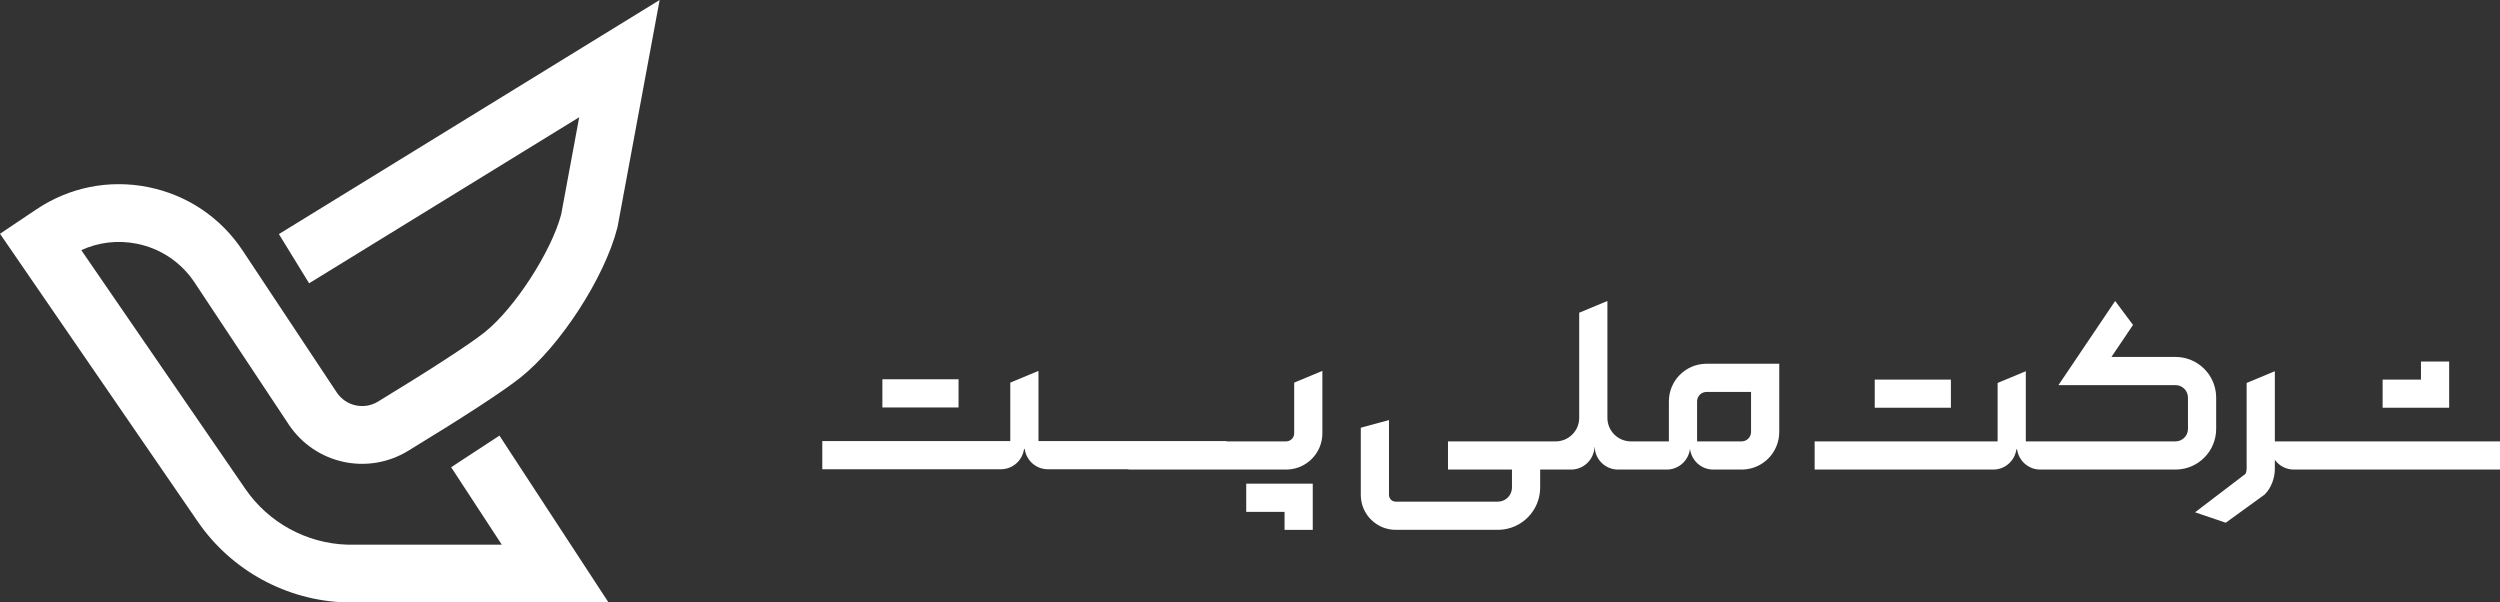 <?xml version="1.0" encoding="UTF-8"?>
<svg width="830px" height="200px" viewBox="0 0 830 200" version="1.1" xmlns="http://www.w3.org/2000/svg" xmlns:xlink="http://www.w3.org/1999/xlink">
    <rect x="0" y="0" width="830" height="200" fill="#333333" stroke="none"/>
    <!-- Generator: Sketch 57.1 (83088) - https://sketch.com -->
    <title>Post / Full / Horizontal / Mono</title>
    <desc>Created with Sketch.</desc>
    <g id="Post-/-Full-/-Horizontal-/-Mono" stroke="none" stroke-width="1" fill="none" fill-rule="evenodd">
        <path d="M435.834,160.573 L435.834,175.925 L426.474,175.925 L426.474,169.933 L413.746,169.933 L413.746,160.573 L435.834,160.573 Z M533.657,99.925 L533.657,138.732 C533.657,142.961 537.02,146.405 541.219,146.534 L541.463,146.537 L554.072,146.537 L554.072,133.247 C554.072,126.456 559.497,120.933 566.25,120.772 L566.554,120.768 L590.709,120.768 L590.709,143.417 C590.709,150.208 585.285,155.731 578.531,155.892 L578.228,155.896 L568.79,155.896 C564.781,155.896 561.516,152.86 561.078,148.969 C560.646,152.778 557.509,155.766 553.615,155.892 L553.36,155.896 L537.187,155.896 C533.066,155.896 529.715,152.69 529.441,148.64 L529.428,148.396 L529.368,148.396 C529.208,152.479 525.932,155.765 521.84,155.892 L521.593,155.896 L511.335,155.896 L511.335,161.865 C511.335,169.503 505.203,175.735 497.604,175.9 L497.295,175.904 L463.368,175.904 C457.077,175.904 451.943,170.866 451.787,164.615 L451.783,164.321 L451.783,142.005 L461.143,139.463 L461.143,164.321 C461.143,165.495 462.06,166.461 463.216,166.539 L463.368,166.544 L497.295,166.544 C499.803,166.544 501.858,164.561 501.97,162.079 L501.975,161.865 L501.975,155.896 L480.732,155.896 L480.732,146.537 L516.489,146.537 C520.719,146.537 524.163,143.173 524.292,138.975 L524.295,138.732 L524.295,103.822 L533.657,99.925 Z M755.247,123.245 L755.247,146.537 L830,146.537 L830,155.896 L761.541,155.896 C759.044,155.896 756.835,154.71 755.408,152.883 L755.247,152.669 L755.247,155.707 C755.247,158.613 754.062,161.983 751.985,164.048 L751.75,164.272 L738.952,173.544 L728.769,170.082 L745.422,157.378 C745.692,157.129 745.856,156.268 745.882,155.818 L745.886,155.707 L745.886,127.142 L755.247,123.245 Z M702.232,99.926 L708.164,107.875 L701.001,118.503 L722.264,118.503 C729.618,118.503 735.6,124.381 735.763,131.695 L735.766,132.001 L735.766,142.396 C735.766,149.749 729.885,155.73 722.569,155.892 L722.263,155.896 L677.368,155.896 C673.508,155.896 670.334,153.087 669.702,149.409 L669.664,149.162 L669.449,149.162 C668.937,152.877 665.84,155.768 662.014,155.892 L661.758,155.896 L602.463,155.896 L602.463,146.537 L663.207,146.537 L663.207,127.142 L672.569,123.245 L672.569,146.537 L722.264,146.537 C724.482,146.537 726.293,144.794 726.401,142.603 L726.406,142.397 L726.406,132.002 C726.406,129.784 724.661,127.973 722.47,127.865 L722.263,127.86 L683.406,127.86 L702.232,99.926 Z M439.026,123.139 L439.026,143.877 C439.026,150.405 433.796,155.732 427.306,155.891 L427.005,155.895 L374.631,155.895 L374.631,155.79 L347.889,155.79 C344.033,155.79 340.862,152.98 340.237,149.302 L340.199,149.056 L339.985,149.056 C339.474,152.771 336.377,155.662 332.551,155.786 L332.295,155.79 L273,155.79 L273,146.431 L335.412,146.431 L335.412,127.036 L344.773,123.139 L344.773,146.431 L407.185,146.431 L407.185,146.537 L427.005,146.537 C428.416,146.537 429.573,145.435 429.66,144.045 L429.665,143.877 L429.665,127.036 L439.026,123.139 Z M581.348,130.127 L566.554,130.127 C564.893,130.127 563.531,131.432 563.439,133.07 L563.434,133.247 L563.434,146.537 L578.228,146.537 C579.889,146.537 581.251,145.232 581.343,143.594 L581.348,143.417 L581.348,130.127 Z M647.7,126.019 L647.7,135.378 L622.412,135.378 L622.412,126.019 L647.7,126.019 Z M813.121,120.027 L813.121,135.378 L791.033,135.378 L791.033,126.019 L803.761,126.019 L803.761,120.027 L813.121,120.027 Z M318.237,125.912 L318.237,135.272 L292.95,135.272 L292.95,125.912 L318.237,125.912 Z" id="Shape-2" fill="#FFFFFF"></path>
        <path d="M102.625,94.052 L192.297,38.918 L186.311,71.196 C183.026,83.61 170.726,102.549 160.84,110.364 C155.737,114.397 143.188,122.552 125.505,133.326 C120.871,136.149 114.869,134.836 111.829,130.339 L80.571,83.203 C73.27,72.194 62.118,64.704 49.17,62.115 C36.222,59.527 23.051,62.152 12.082,69.508 L-8.52651283e-14,77.611 L65.699,173.225 C76.833,189.428 95.206,199.435 114.847,199.996 L202.022,200 L165.814,144.622 L149.783,155.118 L166.595,180.829 L115.263,180.829 C101.762,180.401 89.142,173.505 81.485,162.363 L26.988,83.053 C32.717,80.415 39.11,79.653 45.417,80.914 C53.33,82.497 60.146,87.074 64.609,93.803 L95.887,140.968 L95.92,141.018 C104.684,154.056 122.055,157.871 135.467,149.7 C154.324,138.211 166.857,130.038 172.715,125.407 C185.976,114.925 200.737,92.14 204.947,75.651 L205.027,75.342 L219,8.52651283e-14 L92.596,77.718 L102.625,94.052 Z" id="Shape-1" fill="#FFFFFF"></path>
    </g>
</svg>